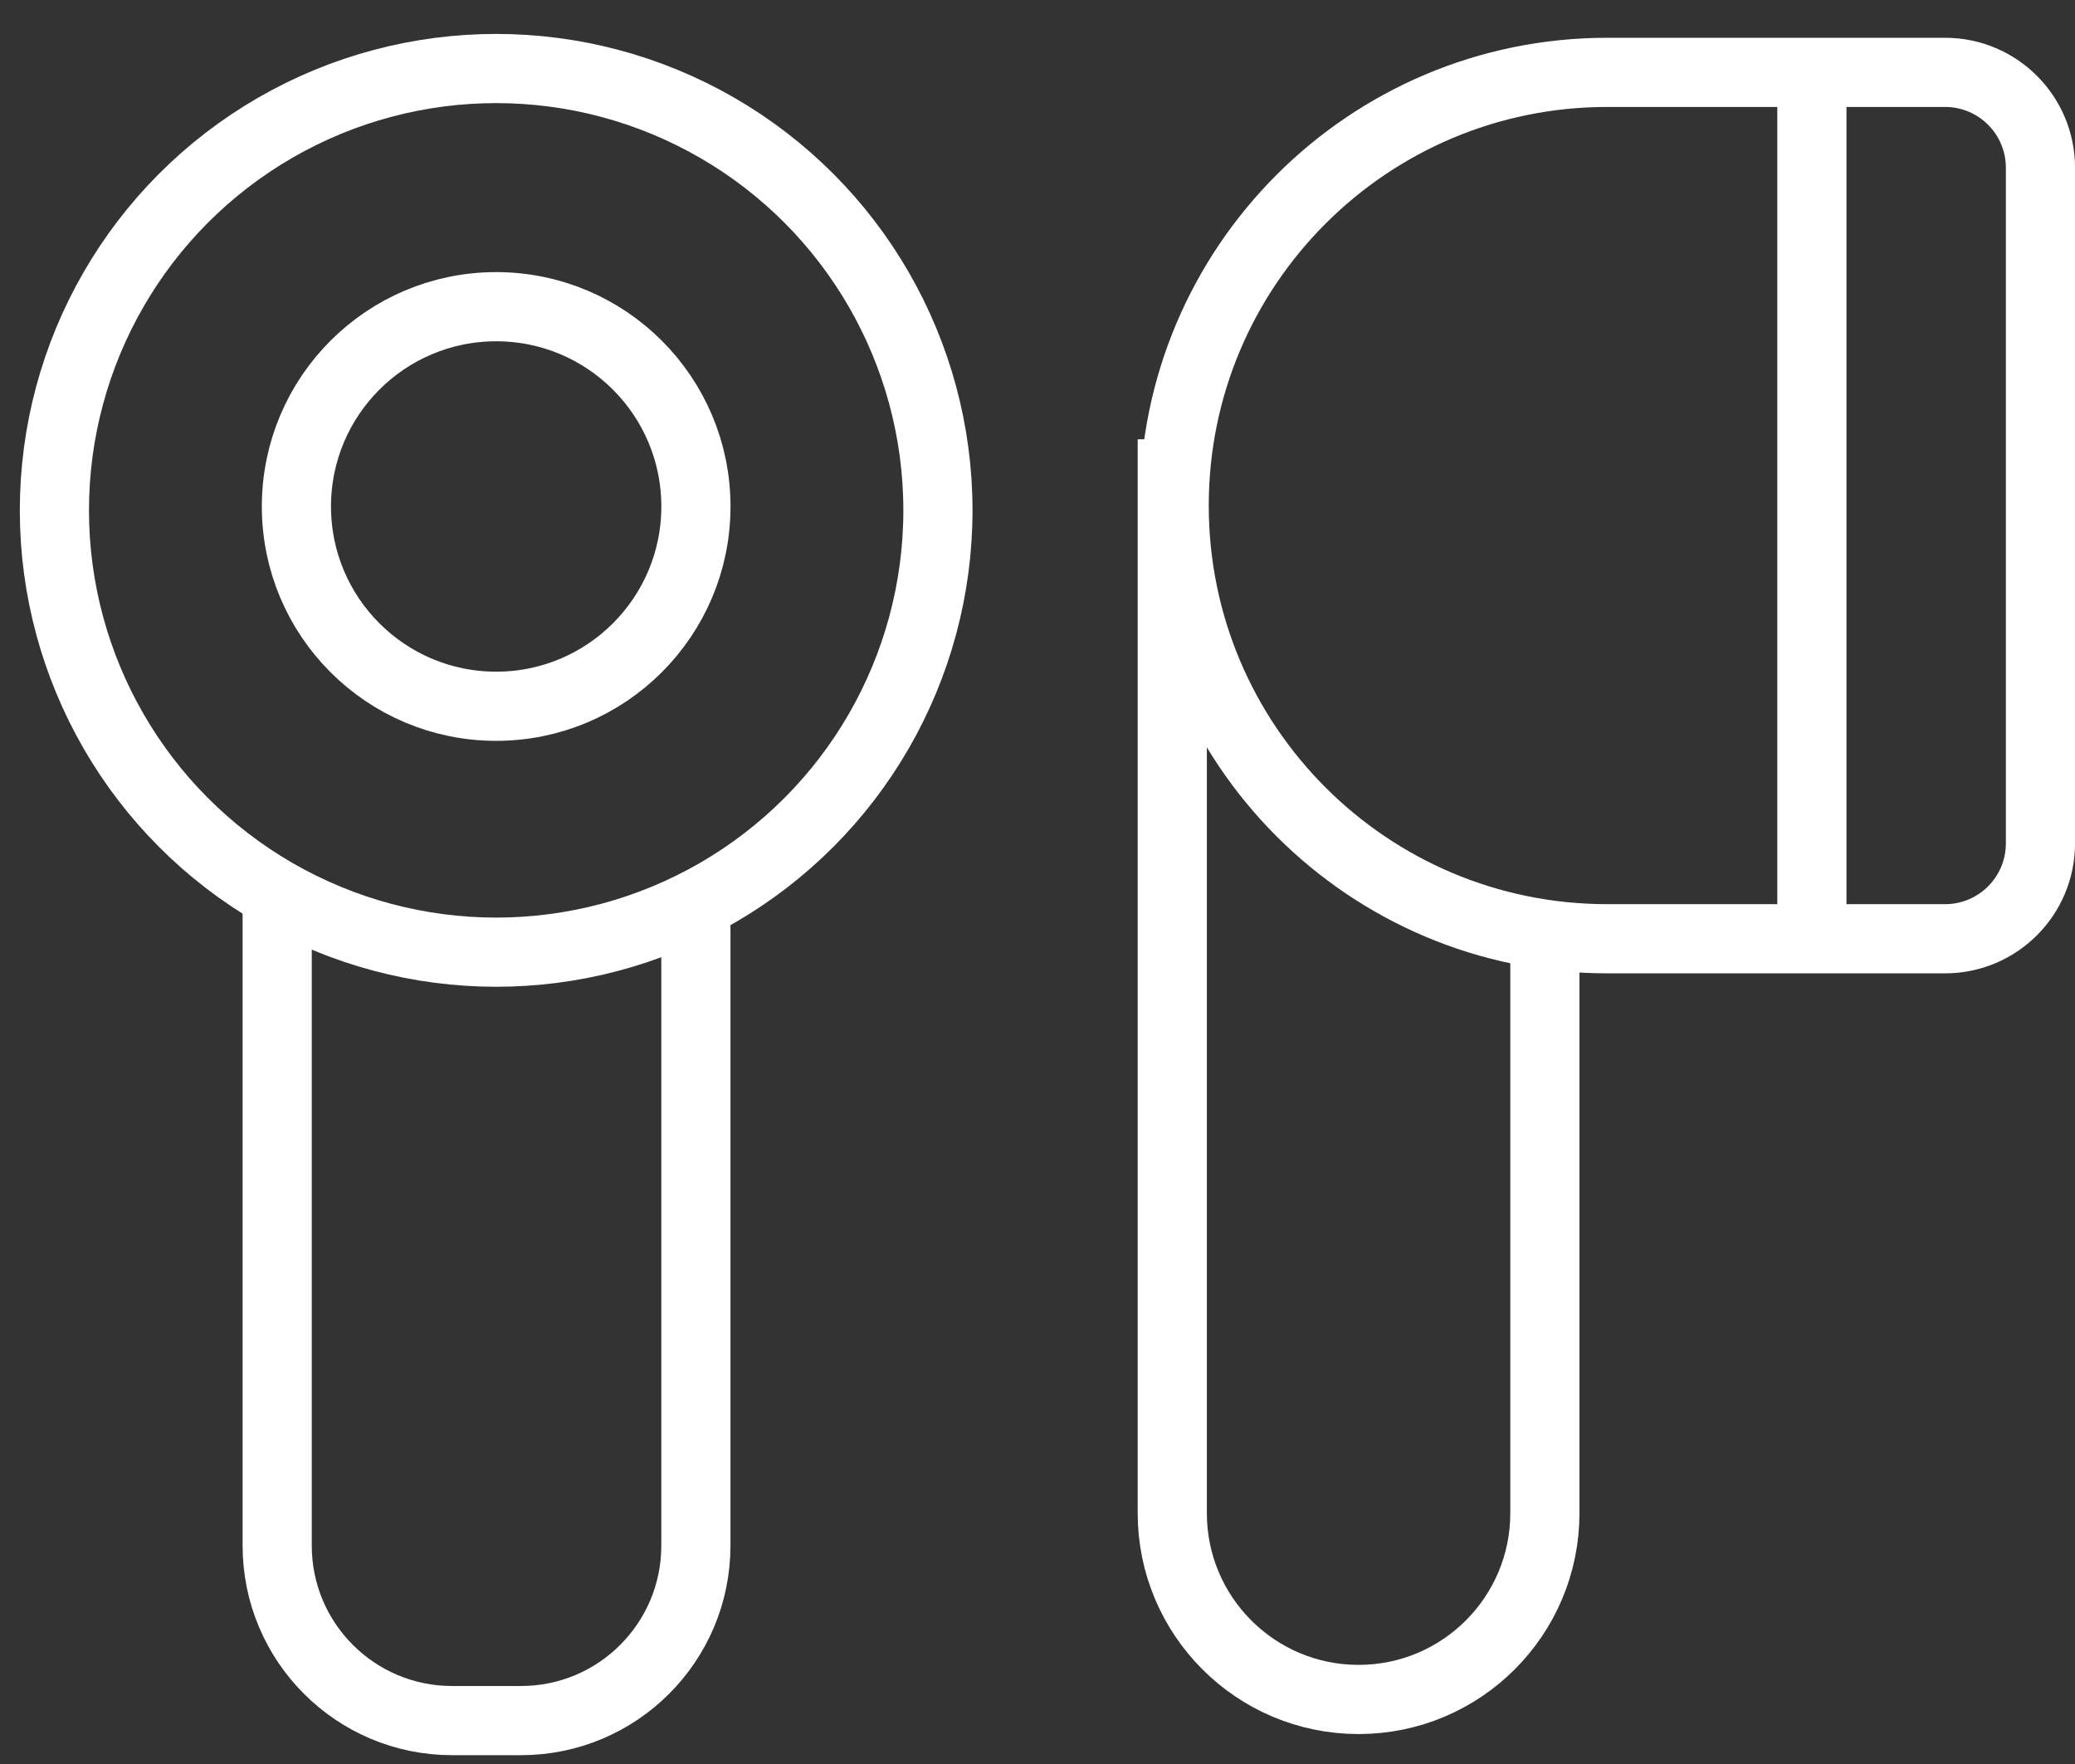 <svg width="60" height="51" viewBox="0 0 60 51" fill="none" xmlns="http://www.w3.org/2000/svg">
<rect x="0" y="0" width="60" height="51" fill="#333333" stroke="none"/>
<circle cx="14.347" cy="14.643" r="5.776" stroke="white" stroke-width="2"/>
<circle cx="14.347" cy="14.755" r="12.774" stroke="white" stroke-width="2"/>
<path d="M8.015 25.529V44.687C8.015 47.48 10.279 49.745 13.072 49.745H15.065C17.858 49.745 20.122 47.48 20.122 44.687V25.529" stroke="white" stroke-width="2"/>
<path d="M59.001 24.382V4.851C59.001 3.327 57.766 2.092 56.242 2.092H46.476C39.559 2.092 33.952 7.7 33.952 14.617C33.952 21.534 39.559 27.141 46.476 27.141H56.242C57.766 27.141 59.001 25.906 59.001 24.382Z" stroke="white" stroke-width="2"/>
<path d="M52.392 2.204V27.308" stroke="white" stroke-width="2"/>
<path d="M33.897 12.7V43.747C33.897 46.722 36.309 49.134 39.284 49.134V49.134C42.259 49.134 44.671 46.722 44.671 43.747V27.029" stroke="white" stroke-width="2"/>
</svg>

